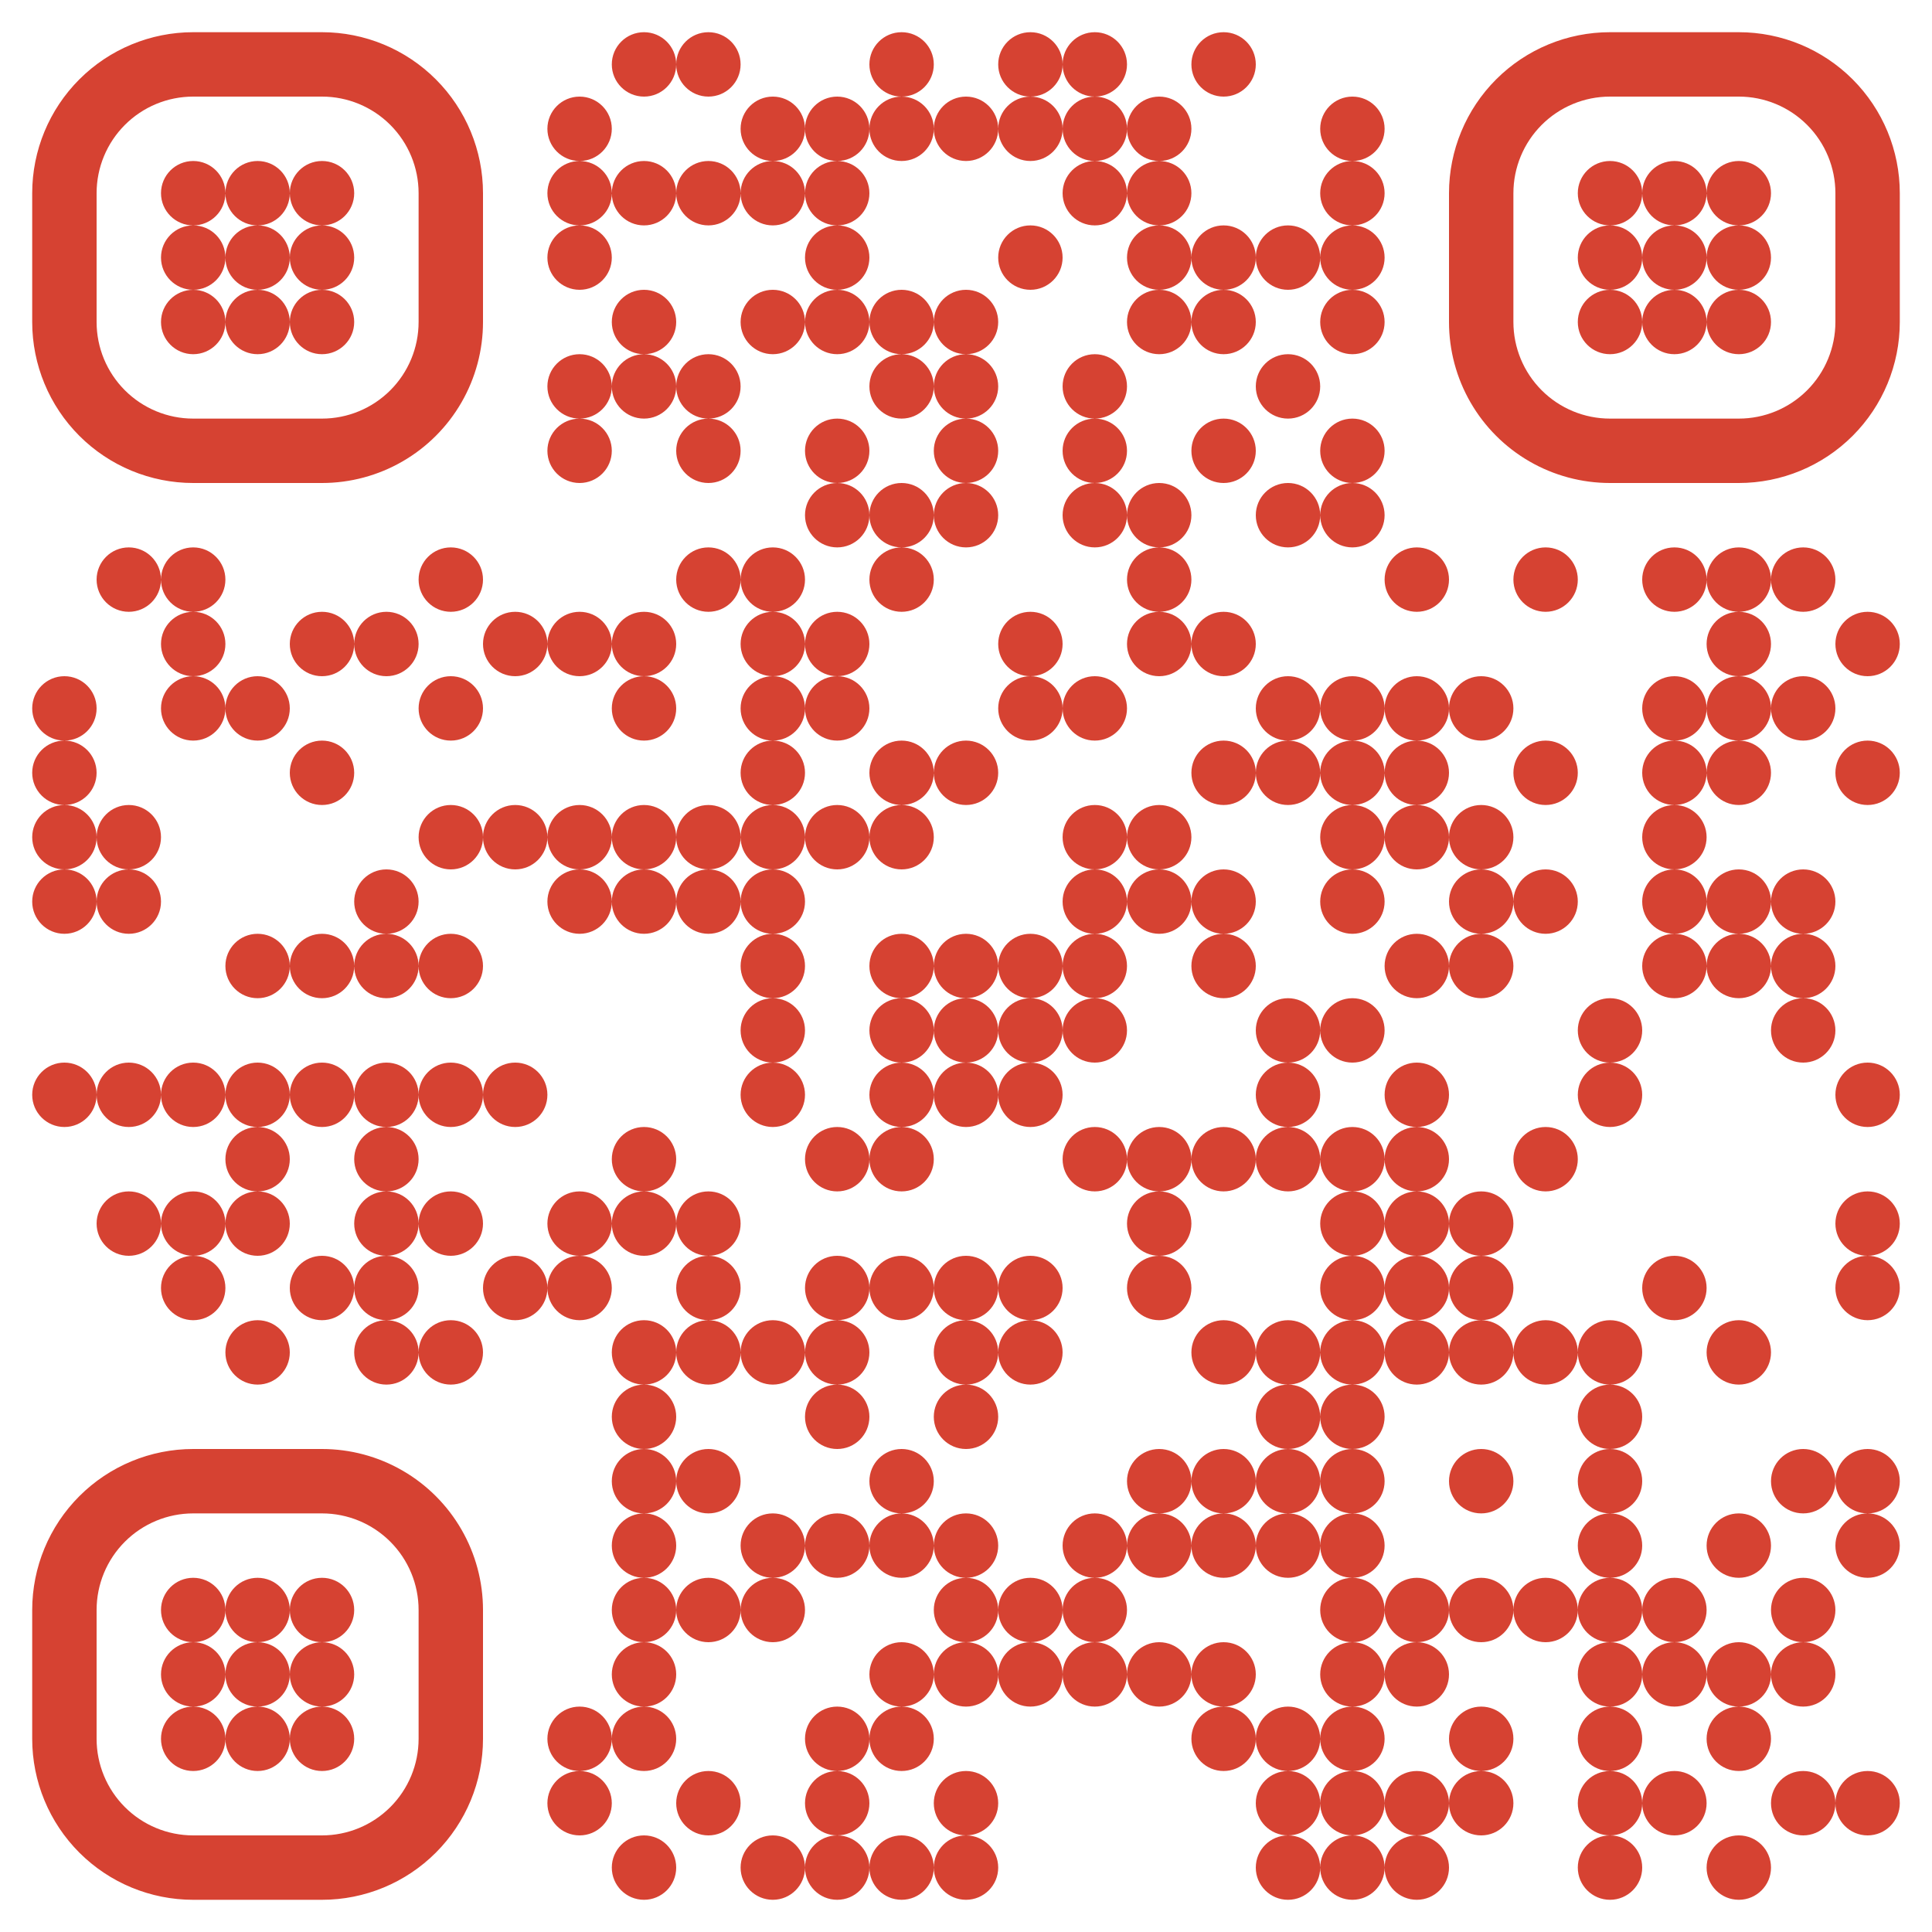 <?xml version="1.0" standalone="no"?>
<svg xmlns="http://www.w3.org/2000/svg" width="300" height="300"><rect width="100%" height="100%" fill="#333333" stroke="none"/><defs><clipPath id="clip-path-dot-color"><circle cx="10" cy="110" r="5" transform="rotate(0,10,110)"/><circle cx="10" cy="120" r="5" transform="rotate(0,10,120)"/><circle cx="10" cy="130" r="5" transform="rotate(0,10,130)"/><circle cx="10" cy="140" r="5" transform="rotate(0,10,140)"/><circle cx="10" cy="170" r="5" transform="rotate(0,10,170)"/><circle cx="20" cy="90" r="5" transform="rotate(0,20,90)"/><circle cx="20" cy="130" r="5" transform="rotate(0,20,130)"/><circle cx="20" cy="140" r="5" transform="rotate(0,20,140)"/><circle cx="20" cy="170" r="5" transform="rotate(0,20,170)"/><circle cx="20" cy="190" r="5" transform="rotate(0,20,190)"/><circle cx="30" cy="90" r="5" transform="rotate(0,30,90)"/><circle cx="30" cy="100" r="5" transform="rotate(0,30,100)"/><circle cx="30" cy="110" r="5" transform="rotate(0,30,110)"/><circle cx="30" cy="170" r="5" transform="rotate(0,30,170)"/><circle cx="30" cy="190" r="5" transform="rotate(0,30,190)"/><circle cx="30" cy="200" r="5" transform="rotate(0,30,200)"/><circle cx="40" cy="110" r="5" transform="rotate(0,40,110)"/><circle cx="40" cy="150" r="5" transform="rotate(0,40,150)"/><circle cx="40" cy="170" r="5" transform="rotate(0,40,170)"/><circle cx="40" cy="180" r="5" transform="rotate(0,40,180)"/><circle cx="40" cy="190" r="5" transform="rotate(0,40,190)"/><circle cx="40" cy="210" r="5" transform="rotate(0,40,210)"/><circle cx="50" cy="100" r="5" transform="rotate(0,50,100)"/><circle cx="50" cy="120" r="5" transform="rotate(0,50,120)"/><circle cx="50" cy="150" r="5" transform="rotate(0,50,150)"/><circle cx="50" cy="170" r="5" transform="rotate(0,50,170)"/><circle cx="50" cy="200" r="5" transform="rotate(0,50,200)"/><circle cx="60" cy="100" r="5" transform="rotate(0,60,100)"/><circle cx="60" cy="140" r="5" transform="rotate(0,60,140)"/><circle cx="60" cy="150" r="5" transform="rotate(0,60,150)"/><circle cx="60" cy="170" r="5" transform="rotate(0,60,170)"/><circle cx="60" cy="180" r="5" transform="rotate(0,60,180)"/><circle cx="60" cy="190" r="5" transform="rotate(0,60,190)"/><circle cx="60" cy="200" r="5" transform="rotate(0,60,200)"/><circle cx="60" cy="210" r="5" transform="rotate(0,60,210)"/><circle cx="70" cy="90" r="5" transform="rotate(0,70,90)"/><circle cx="70" cy="110" r="5" transform="rotate(0,70,110)"/><circle cx="70" cy="130" r="5" transform="rotate(0,70,130)"/><circle cx="70" cy="150" r="5" transform="rotate(0,70,150)"/><circle cx="70" cy="170" r="5" transform="rotate(0,70,170)"/><circle cx="70" cy="190" r="5" transform="rotate(0,70,190)"/><circle cx="70" cy="210" r="5" transform="rotate(0,70,210)"/><circle cx="80" cy="100" r="5" transform="rotate(0,80,100)"/><circle cx="80" cy="130" r="5" transform="rotate(0,80,130)"/><circle cx="80" cy="170" r="5" transform="rotate(0,80,170)"/><circle cx="80" cy="200" r="5" transform="rotate(0,80,200)"/><circle cx="90" cy="20" r="5" transform="rotate(0,90,20)"/><circle cx="90" cy="30" r="5" transform="rotate(0,90,30)"/><circle cx="90" cy="40" r="5" transform="rotate(0,90,40)"/><circle cx="90" cy="60" r="5" transform="rotate(0,90,60)"/><circle cx="90" cy="70" r="5" transform="rotate(0,90,70)"/><circle cx="90" cy="100" r="5" transform="rotate(0,90,100)"/><circle cx="90" cy="130" r="5" transform="rotate(0,90,130)"/><circle cx="90" cy="140" r="5" transform="rotate(0,90,140)"/><circle cx="90" cy="190" r="5" transform="rotate(0,90,190)"/><circle cx="90" cy="200" r="5" transform="rotate(0,90,200)"/><circle cx="90" cy="270" r="5" transform="rotate(0,90,270)"/><circle cx="90" cy="280" r="5" transform="rotate(0,90,280)"/><circle cx="100" cy="10" r="5" transform="rotate(0,100,10)"/><circle cx="100" cy="30" r="5" transform="rotate(0,100,30)"/><circle cx="100" cy="50" r="5" transform="rotate(0,100,50)"/><circle cx="100" cy="60" r="5" transform="rotate(0,100,60)"/><circle cx="100" cy="100" r="5" transform="rotate(0,100,100)"/><circle cx="100" cy="110" r="5" transform="rotate(0,100,110)"/><circle cx="100" cy="130" r="5" transform="rotate(0,100,130)"/><circle cx="100" cy="140" r="5" transform="rotate(0,100,140)"/><circle cx="100" cy="180" r="5" transform="rotate(0,100,180)"/><circle cx="100" cy="190" r="5" transform="rotate(0,100,190)"/><circle cx="100" cy="210" r="5" transform="rotate(0,100,210)"/><circle cx="100" cy="220" r="5" transform="rotate(0,100,220)"/><circle cx="100" cy="230" r="5" transform="rotate(0,100,230)"/><circle cx="100" cy="240" r="5" transform="rotate(0,100,240)"/><circle cx="100" cy="250" r="5" transform="rotate(0,100,250)"/><circle cx="100" cy="260" r="5" transform="rotate(0,100,260)"/><circle cx="100" cy="270" r="5" transform="rotate(0,100,270)"/><circle cx="100" cy="290" r="5" transform="rotate(0,100,290)"/><circle cx="110" cy="10" r="5" transform="rotate(0,110,10)"/><circle cx="110" cy="30" r="5" transform="rotate(0,110,30)"/><circle cx="110" cy="60" r="5" transform="rotate(0,110,60)"/><circle cx="110" cy="70" r="5" transform="rotate(0,110,70)"/><circle cx="110" cy="90" r="5" transform="rotate(0,110,90)"/><circle cx="110" cy="130" r="5" transform="rotate(0,110,130)"/><circle cx="110" cy="140" r="5" transform="rotate(0,110,140)"/><circle cx="110" cy="190" r="5" transform="rotate(0,110,190)"/><circle cx="110" cy="200" r="5" transform="rotate(0,110,200)"/><circle cx="110" cy="210" r="5" transform="rotate(0,110,210)"/><circle cx="110" cy="230" r="5" transform="rotate(0,110,230)"/><circle cx="110" cy="250" r="5" transform="rotate(0,110,250)"/><circle cx="110" cy="280" r="5" transform="rotate(0,110,280)"/><circle cx="120" cy="20" r="5" transform="rotate(0,120,20)"/><circle cx="120" cy="30" r="5" transform="rotate(0,120,30)"/><circle cx="120" cy="50" r="5" transform="rotate(0,120,50)"/><circle cx="120" cy="90" r="5" transform="rotate(0,120,90)"/><circle cx="120" cy="100" r="5" transform="rotate(0,120,100)"/><circle cx="120" cy="110" r="5" transform="rotate(0,120,110)"/><circle cx="120" cy="120" r="5" transform="rotate(0,120,120)"/><circle cx="120" cy="130" r="5" transform="rotate(0,120,130)"/><circle cx="120" cy="140" r="5" transform="rotate(0,120,140)"/><circle cx="120" cy="150" r="5" transform="rotate(0,120,150)"/><circle cx="120" cy="160" r="5" transform="rotate(0,120,160)"/><circle cx="120" cy="170" r="5" transform="rotate(0,120,170)"/><circle cx="120" cy="210" r="5" transform="rotate(0,120,210)"/><circle cx="120" cy="240" r="5" transform="rotate(0,120,240)"/><circle cx="120" cy="250" r="5" transform="rotate(0,120,250)"/><circle cx="120" cy="290" r="5" transform="rotate(0,120,290)"/><circle cx="130" cy="20" r="5" transform="rotate(0,130,20)"/><circle cx="130" cy="30" r="5" transform="rotate(0,130,30)"/><circle cx="130" cy="40" r="5" transform="rotate(0,130,40)"/><circle cx="130" cy="50" r="5" transform="rotate(0,130,50)"/><circle cx="130" cy="70" r="5" transform="rotate(0,130,70)"/><circle cx="130" cy="80" r="5" transform="rotate(0,130,80)"/><circle cx="130" cy="100" r="5" transform="rotate(0,130,100)"/><circle cx="130" cy="110" r="5" transform="rotate(0,130,110)"/><circle cx="130" cy="130" r="5" transform="rotate(0,130,130)"/><circle cx="130" cy="180" r="5" transform="rotate(0,130,180)"/><circle cx="130" cy="200" r="5" transform="rotate(0,130,200)"/><circle cx="130" cy="210" r="5" transform="rotate(0,130,210)"/><circle cx="130" cy="220" r="5" transform="rotate(0,130,220)"/><circle cx="130" cy="240" r="5" transform="rotate(0,130,240)"/><circle cx="130" cy="270" r="5" transform="rotate(0,130,270)"/><circle cx="130" cy="280" r="5" transform="rotate(0,130,280)"/><circle cx="130" cy="290" r="5" transform="rotate(0,130,290)"/><circle cx="140" cy="10" r="5" transform="rotate(0,140,10)"/><circle cx="140" cy="20" r="5" transform="rotate(0,140,20)"/><circle cx="140" cy="50" r="5" transform="rotate(0,140,50)"/><circle cx="140" cy="60" r="5" transform="rotate(0,140,60)"/><circle cx="140" cy="80" r="5" transform="rotate(0,140,80)"/><circle cx="140" cy="90" r="5" transform="rotate(0,140,90)"/><circle cx="140" cy="120" r="5" transform="rotate(0,140,120)"/><circle cx="140" cy="130" r="5" transform="rotate(0,140,130)"/><circle cx="140" cy="150" r="5" transform="rotate(0,140,150)"/><circle cx="140" cy="160" r="5" transform="rotate(0,140,160)"/><circle cx="140" cy="170" r="5" transform="rotate(0,140,170)"/><circle cx="140" cy="180" r="5" transform="rotate(0,140,180)"/><circle cx="140" cy="200" r="5" transform="rotate(0,140,200)"/><circle cx="140" cy="230" r="5" transform="rotate(0,140,230)"/><circle cx="140" cy="240" r="5" transform="rotate(0,140,240)"/><circle cx="140" cy="260" r="5" transform="rotate(0,140,260)"/><circle cx="140" cy="270" r="5" transform="rotate(0,140,270)"/><circle cx="140" cy="290" r="5" transform="rotate(0,140,290)"/><circle cx="150" cy="20" r="5" transform="rotate(0,150,20)"/><circle cx="150" cy="50" r="5" transform="rotate(0,150,50)"/><circle cx="150" cy="60" r="5" transform="rotate(0,150,60)"/><circle cx="150" cy="70" r="5" transform="rotate(0,150,70)"/><circle cx="150" cy="80" r="5" transform="rotate(0,150,80)"/><circle cx="150" cy="120" r="5" transform="rotate(0,150,120)"/><circle cx="150" cy="150" r="5" transform="rotate(0,150,150)"/><circle cx="150" cy="160" r="5" transform="rotate(0,150,160)"/><circle cx="150" cy="170" r="5" transform="rotate(0,150,170)"/><circle cx="150" cy="200" r="5" transform="rotate(0,150,200)"/><circle cx="150" cy="210" r="5" transform="rotate(0,150,210)"/><circle cx="150" cy="220" r="5" transform="rotate(0,150,220)"/><circle cx="150" cy="240" r="5" transform="rotate(0,150,240)"/><circle cx="150" cy="250" r="5" transform="rotate(0,150,250)"/><circle cx="150" cy="260" r="5" transform="rotate(0,150,260)"/><circle cx="150" cy="280" r="5" transform="rotate(0,150,280)"/><circle cx="150" cy="290" r="5" transform="rotate(0,150,290)"/><circle cx="160" cy="10" r="5" transform="rotate(0,160,10)"/><circle cx="160" cy="20" r="5" transform="rotate(0,160,20)"/><circle cx="160" cy="40" r="5" transform="rotate(0,160,40)"/><circle cx="160" cy="100" r="5" transform="rotate(0,160,100)"/><circle cx="160" cy="110" r="5" transform="rotate(0,160,110)"/><circle cx="160" cy="150" r="5" transform="rotate(0,160,150)"/><circle cx="160" cy="160" r="5" transform="rotate(0,160,160)"/><circle cx="160" cy="170" r="5" transform="rotate(0,160,170)"/><circle cx="160" cy="200" r="5" transform="rotate(0,160,200)"/><circle cx="160" cy="210" r="5" transform="rotate(0,160,210)"/><circle cx="160" cy="250" r="5" transform="rotate(0,160,250)"/><circle cx="160" cy="260" r="5" transform="rotate(0,160,260)"/><circle cx="170" cy="10" r="5" transform="rotate(0,170,10)"/><circle cx="170" cy="20" r="5" transform="rotate(0,170,20)"/><circle cx="170" cy="30" r="5" transform="rotate(0,170,30)"/><circle cx="170" cy="60" r="5" transform="rotate(0,170,60)"/><circle cx="170" cy="70" r="5" transform="rotate(0,170,70)"/><circle cx="170" cy="80" r="5" transform="rotate(0,170,80)"/><circle cx="170" cy="110" r="5" transform="rotate(0,170,110)"/><circle cx="170" cy="130" r="5" transform="rotate(0,170,130)"/><circle cx="170" cy="140" r="5" transform="rotate(0,170,140)"/><circle cx="170" cy="150" r="5" transform="rotate(0,170,150)"/><circle cx="170" cy="160" r="5" transform="rotate(0,170,160)"/><circle cx="170" cy="180" r="5" transform="rotate(0,170,180)"/><circle cx="170" cy="240" r="5" transform="rotate(0,170,240)"/><circle cx="170" cy="250" r="5" transform="rotate(0,170,250)"/><circle cx="170" cy="260" r="5" transform="rotate(0,170,260)"/><circle cx="180" cy="20" r="5" transform="rotate(0,180,20)"/><circle cx="180" cy="30" r="5" transform="rotate(0,180,30)"/><circle cx="180" cy="40" r="5" transform="rotate(0,180,40)"/><circle cx="180" cy="50" r="5" transform="rotate(0,180,50)"/><circle cx="180" cy="80" r="5" transform="rotate(0,180,80)"/><circle cx="180" cy="90" r="5" transform="rotate(0,180,90)"/><circle cx="180" cy="100" r="5" transform="rotate(0,180,100)"/><circle cx="180" cy="130" r="5" transform="rotate(0,180,130)"/><circle cx="180" cy="140" r="5" transform="rotate(0,180,140)"/><circle cx="180" cy="180" r="5" transform="rotate(0,180,180)"/><circle cx="180" cy="190" r="5" transform="rotate(0,180,190)"/><circle cx="180" cy="200" r="5" transform="rotate(0,180,200)"/><circle cx="180" cy="230" r="5" transform="rotate(0,180,230)"/><circle cx="180" cy="240" r="5" transform="rotate(0,180,240)"/><circle cx="180" cy="260" r="5" transform="rotate(0,180,260)"/><circle cx="190" cy="10" r="5" transform="rotate(0,190,10)"/><circle cx="190" cy="40" r="5" transform="rotate(0,190,40)"/><circle cx="190" cy="50" r="5" transform="rotate(0,190,50)"/><circle cx="190" cy="70" r="5" transform="rotate(0,190,70)"/><circle cx="190" cy="100" r="5" transform="rotate(0,190,100)"/><circle cx="190" cy="120" r="5" transform="rotate(0,190,120)"/><circle cx="190" cy="140" r="5" transform="rotate(0,190,140)"/><circle cx="190" cy="150" r="5" transform="rotate(0,190,150)"/><circle cx="190" cy="180" r="5" transform="rotate(0,190,180)"/><circle cx="190" cy="210" r="5" transform="rotate(0,190,210)"/><circle cx="190" cy="230" r="5" transform="rotate(0,190,230)"/><circle cx="190" cy="240" r="5" transform="rotate(0,190,240)"/><circle cx="190" cy="260" r="5" transform="rotate(0,190,260)"/><circle cx="190" cy="270" r="5" transform="rotate(0,190,270)"/><circle cx="200" cy="40" r="5" transform="rotate(0,200,40)"/><circle cx="200" cy="60" r="5" transform="rotate(0,200,60)"/><circle cx="200" cy="80" r="5" transform="rotate(0,200,80)"/><circle cx="200" cy="110" r="5" transform="rotate(0,200,110)"/><circle cx="200" cy="120" r="5" transform="rotate(0,200,120)"/><circle cx="200" cy="160" r="5" transform="rotate(0,200,160)"/><circle cx="200" cy="170" r="5" transform="rotate(0,200,170)"/><circle cx="200" cy="180" r="5" transform="rotate(0,200,180)"/><circle cx="200" cy="210" r="5" transform="rotate(0,200,210)"/><circle cx="200" cy="220" r="5" transform="rotate(0,200,220)"/><circle cx="200" cy="230" r="5" transform="rotate(0,200,230)"/><circle cx="200" cy="240" r="5" transform="rotate(0,200,240)"/><circle cx="200" cy="270" r="5" transform="rotate(0,200,270)"/><circle cx="200" cy="280" r="5" transform="rotate(0,200,280)"/><circle cx="200" cy="290" r="5" transform="rotate(0,200,290)"/><circle cx="210" cy="20" r="5" transform="rotate(0,210,20)"/><circle cx="210" cy="30" r="5" transform="rotate(0,210,30)"/><circle cx="210" cy="40" r="5" transform="rotate(0,210,40)"/><circle cx="210" cy="50" r="5" transform="rotate(0,210,50)"/><circle cx="210" cy="70" r="5" transform="rotate(0,210,70)"/><circle cx="210" cy="80" r="5" transform="rotate(0,210,80)"/><circle cx="210" cy="110" r="5" transform="rotate(0,210,110)"/><circle cx="210" cy="120" r="5" transform="rotate(0,210,120)"/><circle cx="210" cy="130" r="5" transform="rotate(0,210,130)"/><circle cx="210" cy="140" r="5" transform="rotate(0,210,140)"/><circle cx="210" cy="160" r="5" transform="rotate(0,210,160)"/><circle cx="210" cy="180" r="5" transform="rotate(0,210,180)"/><circle cx="210" cy="190" r="5" transform="rotate(0,210,190)"/><circle cx="210" cy="200" r="5" transform="rotate(0,210,200)"/><circle cx="210" cy="210" r="5" transform="rotate(0,210,210)"/><circle cx="210" cy="220" r="5" transform="rotate(0,210,220)"/><circle cx="210" cy="230" r="5" transform="rotate(0,210,230)"/><circle cx="210" cy="240" r="5" transform="rotate(0,210,240)"/><circle cx="210" cy="250" r="5" transform="rotate(0,210,250)"/><circle cx="210" cy="260" r="5" transform="rotate(0,210,260)"/><circle cx="210" cy="270" r="5" transform="rotate(0,210,270)"/><circle cx="210" cy="280" r="5" transform="rotate(0,210,280)"/><circle cx="210" cy="290" r="5" transform="rotate(0,210,290)"/><circle cx="220" cy="90" r="5" transform="rotate(0,220,90)"/><circle cx="220" cy="110" r="5" transform="rotate(0,220,110)"/><circle cx="220" cy="120" r="5" transform="rotate(0,220,120)"/><circle cx="220" cy="130" r="5" transform="rotate(0,220,130)"/><circle cx="220" cy="150" r="5" transform="rotate(0,220,150)"/><circle cx="220" cy="170" r="5" transform="rotate(0,220,170)"/><circle cx="220" cy="180" r="5" transform="rotate(0,220,180)"/><circle cx="220" cy="190" r="5" transform="rotate(0,220,190)"/><circle cx="220" cy="200" r="5" transform="rotate(0,220,200)"/><circle cx="220" cy="210" r="5" transform="rotate(0,220,210)"/><circle cx="220" cy="250" r="5" transform="rotate(0,220,250)"/><circle cx="220" cy="260" r="5" transform="rotate(0,220,260)"/><circle cx="220" cy="280" r="5" transform="rotate(0,220,280)"/><circle cx="220" cy="290" r="5" transform="rotate(0,220,290)"/><circle cx="230" cy="110" r="5" transform="rotate(0,230,110)"/><circle cx="230" cy="130" r="5" transform="rotate(0,230,130)"/><circle cx="230" cy="140" r="5" transform="rotate(0,230,140)"/><circle cx="230" cy="150" r="5" transform="rotate(0,230,150)"/><circle cx="230" cy="190" r="5" transform="rotate(0,230,190)"/><circle cx="230" cy="200" r="5" transform="rotate(0,230,200)"/><circle cx="230" cy="210" r="5" transform="rotate(0,230,210)"/><circle cx="230" cy="230" r="5" transform="rotate(0,230,230)"/><circle cx="230" cy="250" r="5" transform="rotate(0,230,250)"/><circle cx="230" cy="270" r="5" transform="rotate(0,230,270)"/><circle cx="230" cy="280" r="5" transform="rotate(0,230,280)"/><circle cx="240" cy="90" r="5" transform="rotate(0,240,90)"/><circle cx="240" cy="120" r="5" transform="rotate(0,240,120)"/><circle cx="240" cy="140" r="5" transform="rotate(0,240,140)"/><circle cx="240" cy="180" r="5" transform="rotate(0,240,180)"/><circle cx="240" cy="210" r="5" transform="rotate(0,240,210)"/><circle cx="240" cy="250" r="5" transform="rotate(0,240,250)"/><circle cx="250" cy="160" r="5" transform="rotate(0,250,160)"/><circle cx="250" cy="170" r="5" transform="rotate(0,250,170)"/><circle cx="250" cy="210" r="5" transform="rotate(0,250,210)"/><circle cx="250" cy="220" r="5" transform="rotate(0,250,220)"/><circle cx="250" cy="230" r="5" transform="rotate(0,250,230)"/><circle cx="250" cy="240" r="5" transform="rotate(0,250,240)"/><circle cx="250" cy="250" r="5" transform="rotate(0,250,250)"/><circle cx="250" cy="260" r="5" transform="rotate(0,250,260)"/><circle cx="250" cy="270" r="5" transform="rotate(0,250,270)"/><circle cx="250" cy="280" r="5" transform="rotate(0,250,280)"/><circle cx="250" cy="290" r="5" transform="rotate(0,250,290)"/><circle cx="260" cy="90" r="5" transform="rotate(0,260,90)"/><circle cx="260" cy="110" r="5" transform="rotate(0,260,110)"/><circle cx="260" cy="120" r="5" transform="rotate(0,260,120)"/><circle cx="260" cy="130" r="5" transform="rotate(0,260,130)"/><circle cx="260" cy="140" r="5" transform="rotate(0,260,140)"/><circle cx="260" cy="150" r="5" transform="rotate(0,260,150)"/><circle cx="260" cy="200" r="5" transform="rotate(0,260,200)"/><circle cx="260" cy="250" r="5" transform="rotate(0,260,250)"/><circle cx="260" cy="260" r="5" transform="rotate(0,260,260)"/><circle cx="260" cy="280" r="5" transform="rotate(0,260,280)"/><circle cx="270" cy="90" r="5" transform="rotate(0,270,90)"/><circle cx="270" cy="100" r="5" transform="rotate(0,270,100)"/><circle cx="270" cy="110" r="5" transform="rotate(0,270,110)"/><circle cx="270" cy="120" r="5" transform="rotate(0,270,120)"/><circle cx="270" cy="140" r="5" transform="rotate(0,270,140)"/><circle cx="270" cy="150" r="5" transform="rotate(0,270,150)"/><circle cx="270" cy="210" r="5" transform="rotate(0,270,210)"/><circle cx="270" cy="240" r="5" transform="rotate(0,270,240)"/><circle cx="270" cy="260" r="5" transform="rotate(0,270,260)"/><circle cx="270" cy="270" r="5" transform="rotate(0,270,270)"/><circle cx="270" cy="290" r="5" transform="rotate(0,270,290)"/><circle cx="280" cy="90" r="5" transform="rotate(0,280,90)"/><circle cx="280" cy="110" r="5" transform="rotate(0,280,110)"/><circle cx="280" cy="140" r="5" transform="rotate(0,280,140)"/><circle cx="280" cy="150" r="5" transform="rotate(0,280,150)"/><circle cx="280" cy="160" r="5" transform="rotate(0,280,160)"/><circle cx="280" cy="230" r="5" transform="rotate(0,280,230)"/><circle cx="280" cy="250" r="5" transform="rotate(0,280,250)"/><circle cx="280" cy="260" r="5" transform="rotate(0,280,260)"/><circle cx="280" cy="280" r="5" transform="rotate(0,280,280)"/><circle cx="290" cy="100" r="5" transform="rotate(0,290,100)"/><circle cx="290" cy="120" r="5" transform="rotate(0,290,120)"/><circle cx="290" cy="170" r="5" transform="rotate(0,290,170)"/><circle cx="290" cy="190" r="5" transform="rotate(0,290,190)"/><circle cx="290" cy="200" r="5" transform="rotate(0,290,200)"/><circle cx="290" cy="230" r="5" transform="rotate(0,290,230)"/><circle cx="290" cy="240" r="5" transform="rotate(0,290,240)"/><circle cx="290" cy="280" r="5" transform="rotate(0,290,280)"/><path clip-rule="evenodd" d="M 5 30v 20a 25 25, 0, 0, 0, 25 25h 20a 25 25, 0, 0, 0, 25 -25v -20a 25 25, 0, 0, 0, -25 -25h -20a 25 25, 0, 0, 0, -25 25M 30 15h 20a 15 15, 0, 0, 1, 15 15v 20a 15 15, 0, 0, 1, -15 15h -20a 15 15, 0, 0, 1, -15 -15v -20a 15 15, 0, 0, 1, 15 -15" transform="rotate(0,40,40)"/><circle cx="30" cy="30" r="5" transform="rotate(0,30,30)"/><circle cx="30" cy="40" r="5" transform="rotate(0,30,40)"/><circle cx="30" cy="50" r="5" transform="rotate(0,30,50)"/><circle cx="40" cy="30" r="5" transform="rotate(0,40,30)"/><circle cx="40" cy="40" r="5" transform="rotate(0,40,40)"/><circle cx="40" cy="50" r="5" transform="rotate(0,40,50)"/><circle cx="50" cy="30" r="5" transform="rotate(0,50,30)"/><circle cx="50" cy="40" r="5" transform="rotate(0,50,40)"/><circle cx="50" cy="50" r="5" transform="rotate(0,50,50)"/><path clip-rule="evenodd" d="M 225 30v 20a 25 25, 0, 0, 0, 25 25h 20a 25 25, 0, 0, 0, 25 -25v -20a 25 25, 0, 0, 0, -25 -25h -20a 25 25, 0, 0, 0, -25 25M 250 15h 20a 15 15, 0, 0, 1, 15 15v 20a 15 15, 0, 0, 1, -15 15h -20a 15 15, 0, 0, 1, -15 -15v -20a 15 15, 0, 0, 1, 15 -15" transform="rotate(90,260,40)"/><circle cx="250" cy="30" r="5" transform="rotate(0,250,30)"/><circle cx="250" cy="40" r="5" transform="rotate(0,250,40)"/><circle cx="250" cy="50" r="5" transform="rotate(0,250,50)"/><circle cx="260" cy="30" r="5" transform="rotate(0,260,30)"/><circle cx="260" cy="40" r="5" transform="rotate(0,260,40)"/><circle cx="260" cy="50" r="5" transform="rotate(0,260,50)"/><circle cx="270" cy="30" r="5" transform="rotate(0,270,30)"/><circle cx="270" cy="40" r="5" transform="rotate(0,270,40)"/><circle cx="270" cy="50" r="5" transform="rotate(0,270,50)"/><path clip-rule="evenodd" d="M 5 250v 20a 25 25, 0, 0, 0, 25 25h 20a 25 25, 0, 0, 0, 25 -25v -20a 25 25, 0, 0, 0, -25 -25h -20a 25 25, 0, 0, 0, -25 25M 30 235h 20a 15 15, 0, 0, 1, 15 15v 20a 15 15, 0, 0, 1, -15 15h -20a 15 15, 0, 0, 1, -15 -15v -20a 15 15, 0, 0, 1, 15 -15" transform="rotate(-90,40,260)"/><circle cx="30" cy="250" r="5" transform="rotate(0,30,250)"/><circle cx="30" cy="260" r="5" transform="rotate(0,30,260)"/><circle cx="30" cy="270" r="5" transform="rotate(0,30,270)"/><circle cx="40" cy="250" r="5" transform="rotate(0,40,250)"/><circle cx="40" cy="260" r="5" transform="rotate(0,40,260)"/><circle cx="40" cy="270" r="5" transform="rotate(0,40,270)"/><circle cx="50" cy="250" r="5" transform="rotate(0,50,250)"/><circle cx="50" cy="260" r="5" transform="rotate(0,50,260)"/><circle cx="50" cy="270" r="5" transform="rotate(0,50,270)"/></clipPath></defs><rect x="0" y="0" height="300" width="300" clip-path="url('#clip-path-background-color')" fill="#fff"/><rect x="0" y="0" height="300" width="300" clip-path="url('#clip-path-dot-color')" fill="#d64232"/></svg>